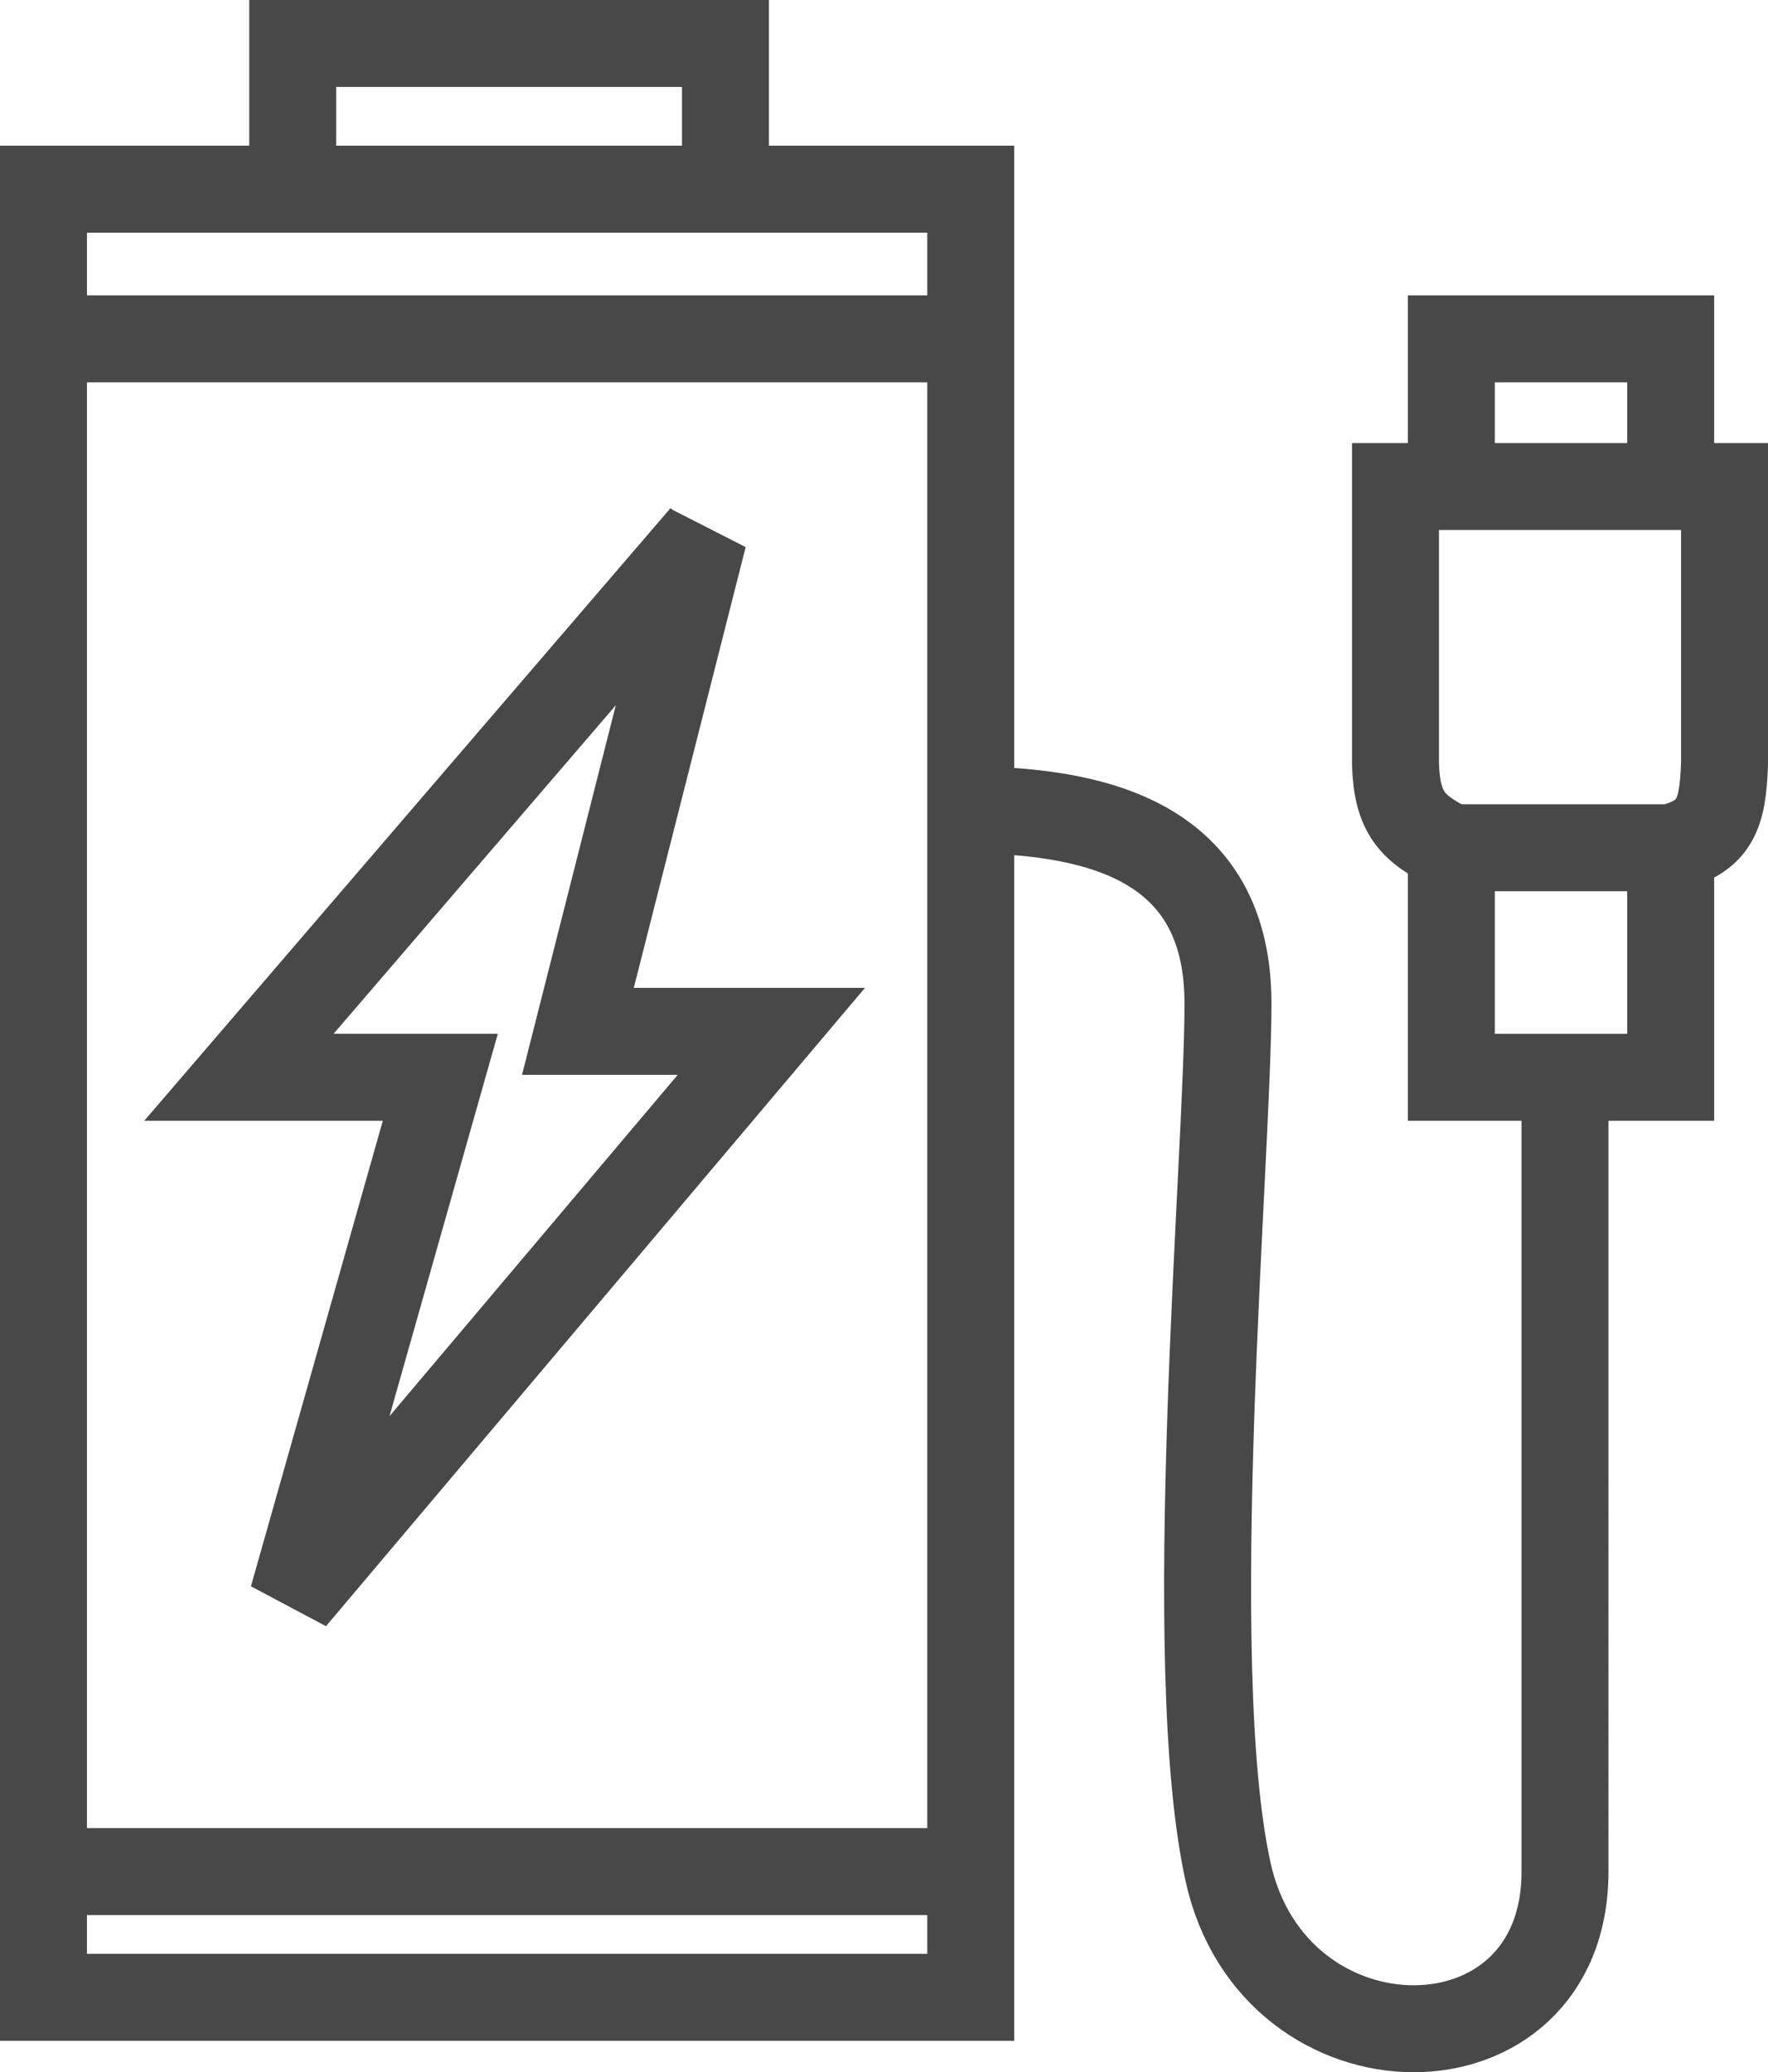 <svg width="122" height="143" fill="none" xmlns="http://www.w3.org/2000/svg"><path d="M20.2 13.054H3v10.329m17.2-10.33V3h29.86v10.054m-29.86 0h29.86m0 0h16.926v10.329m0 32.503c9.477.084 17.75 2.616 17.75 13.359 0 10.742-3.164 45.448 0 59.909 3.165 14.461 23.256 14.461 23.256 0V74.341M66.986 55.886V23.383m0 32.503v73.268m41.006-54.813h-7.844V58.502m7.844 15.839h7.293V58.502m-15.137 0h15.137m-15.137 0c-2.74-1.318-3.751-2.457-3.853-5.784V33.574h3.853m15.137 24.928c3.093-.796 3.594-2.341 3.715-5.784V33.574h-3.715m-15.137 0V23.383h15.137v10.192m-15.137 0h15.137M3 23.383h63.986M3 23.383v105.771m0 0v8.677h63.986v-8.677m-63.986 0h63.986m-18.44-92.136L16.487 74.34h13.897l-10.182 35.945 33.024-39.113H39.878l4.334-17.078 4.335-17.077z" stroke="#484848" stroke-width="6"/></svg>